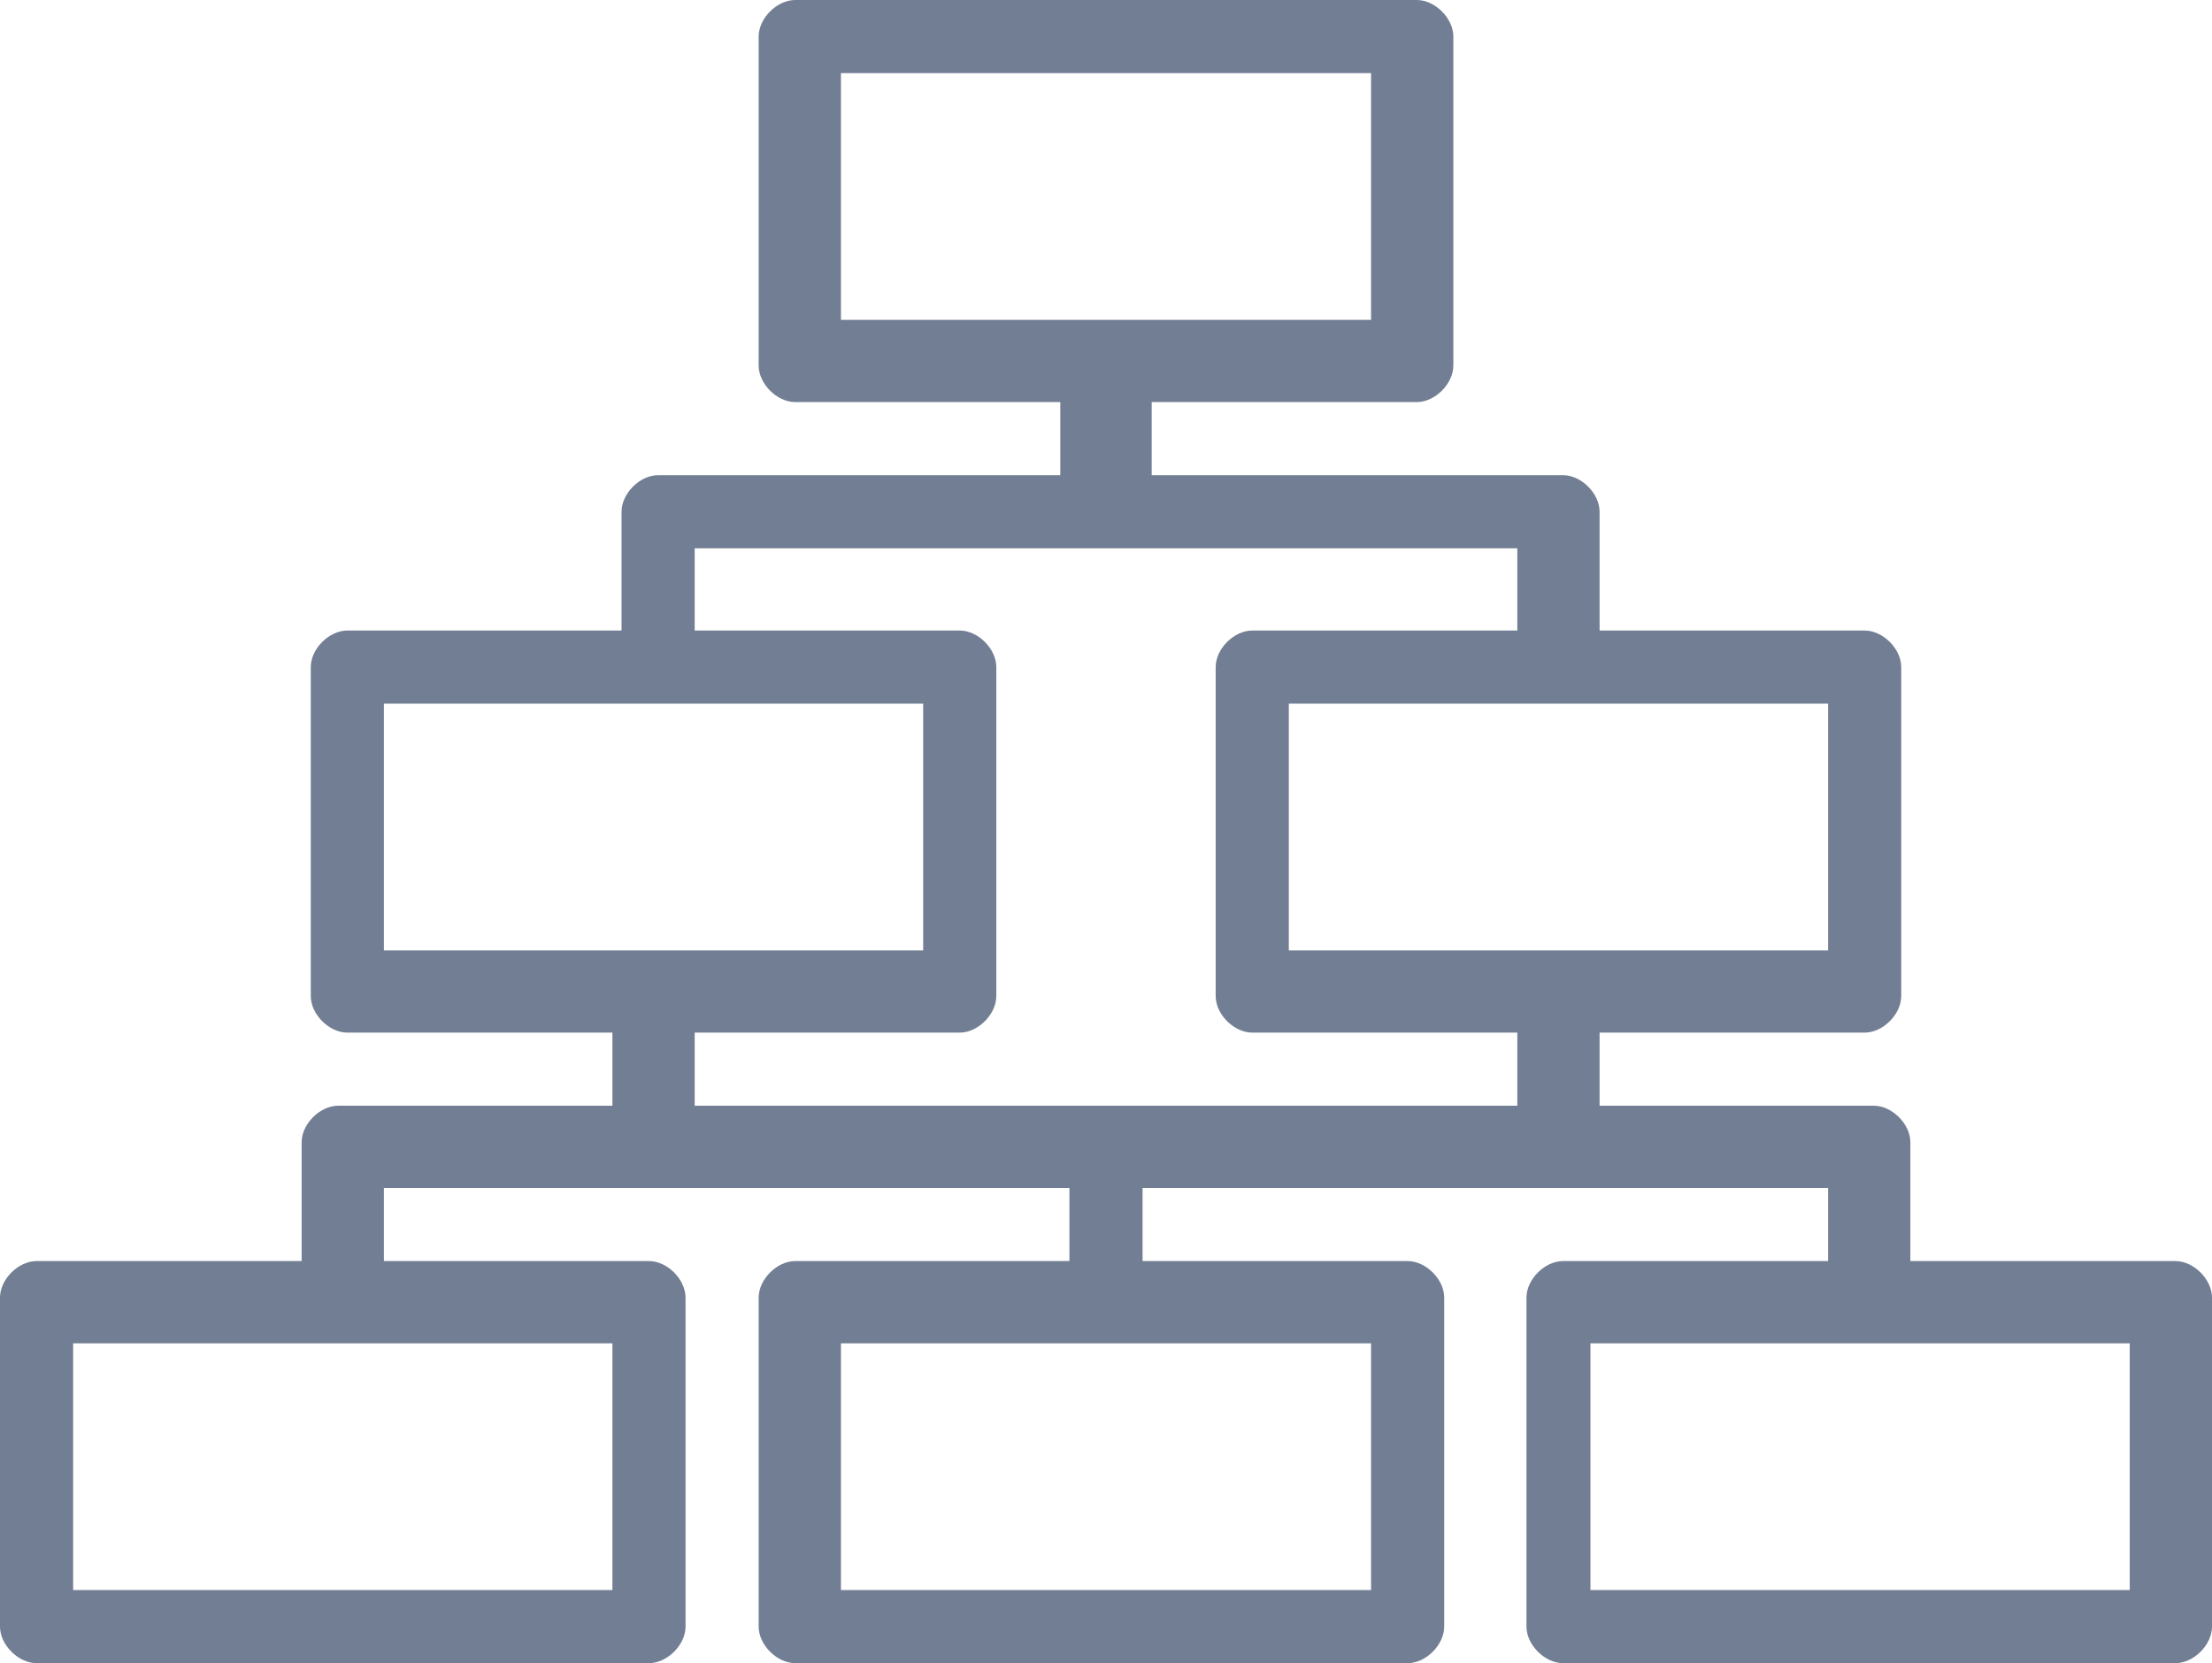 <?xml version="1.0" encoding="utf-8"?>
<!-- Generator: Adobe Illustrator 17.1.0, SVG Export Plug-In . SVG Version: 6.00 Build 0)  -->
<!DOCTYPE svg PUBLIC "-//W3C//DTD SVG 1.1//EN" "http://www.w3.org/Graphics/SVG/1.1/DTD/svg11.dtd">
<svg version="1.1" id="Layer_1" xmlns="http://www.w3.org/2000/svg" xmlns:xlink="http://www.w3.org/1999/xlink" x="0px" y="0px"
	 viewBox="0 0 24.2 18.2" enable-background="new 0 0 24.2 18.2" xml:space="preserve">
<path fill="#727E93" d="M23.8,13.8h-2.9v-1.3c0-0.2-0.2-0.4-0.4-0.4h-3v-0.8h2.9c0.2,0,0.4-0.2,0.4-0.4V7.3c0-0.2-0.2-0.4-0.4-0.4
	h-2.9V5.6c0-0.2-0.2-0.4-0.4-0.4h-4.5V4.4h2.9c0.2,0,0.4-0.2,0.4-0.4V0.4c0-0.2-0.2-0.4-0.4-0.4H8.7C8.5,0,8.3,0.2,8.3,0.4V4
	c0,0.2,0.2,0.4,0.4,0.4h2.9v0.8H7.2c-0.2,0-0.4,0.2-0.4,0.4v1.3H3.8c-0.2,0-0.4,0.2-0.4,0.4v3.6c0,0.2,0.2,0.4,0.4,0.4h2.9v0.8h-3
	c-0.2,0-0.4,0.2-0.4,0.4v1.3H0.4C0.2,13.8,0,14,0,14.2v3.6c0,0.2,0.2,0.4,0.4,0.4h6.7c0.2,0,0.4-0.2,0.4-0.4v-3.6
	c0-0.2-0.2-0.4-0.4-0.4H4.2V13h3h4.5v0.8H8.7c-0.2,0-0.4,0.2-0.4,0.4v3.6c0,0.2,0.2,0.4,0.4,0.4h6.7c0.2,0,0.4-0.2,0.4-0.4v-3.6
	c0-0.2-0.2-0.4-0.4-0.4h-2.9V13H17h3v0.8h-2.9c-0.2,0-0.4,0.2-0.4,0.4v3.6c0,0.2,0.2,0.4,0.4,0.4h6.7c0.2,0,0.4-0.2,0.4-0.4v-3.6
	C24.2,14,24,13.8,23.8,13.8z M6.7,14.7v2.7H0.8v-2.7H6.7z M9.2,3.6V0.8H15v2.7H9.2z M4.2,10.5V7.7h5.9v2.7H4.2z M15,14.7v2.7H9.2
	v-2.7H15z M16.6,12.1h-9v-0.8h2.9c0.2,0,0.4-0.2,0.4-0.4V7.3c0-0.2-0.2-0.4-0.4-0.4H7.6V6h4.5h4.5v0.9h-2.9c-0.2,0-0.4,0.2-0.4,0.4
	v3.6c0,0.2,0.2,0.4,0.4,0.4h2.9V12.1z M14.1,10.5V7.7h5.9v2.7H14.1z M23.3,17.4h-5.9v-2.7h5.9V17.4z"/>
</svg>
